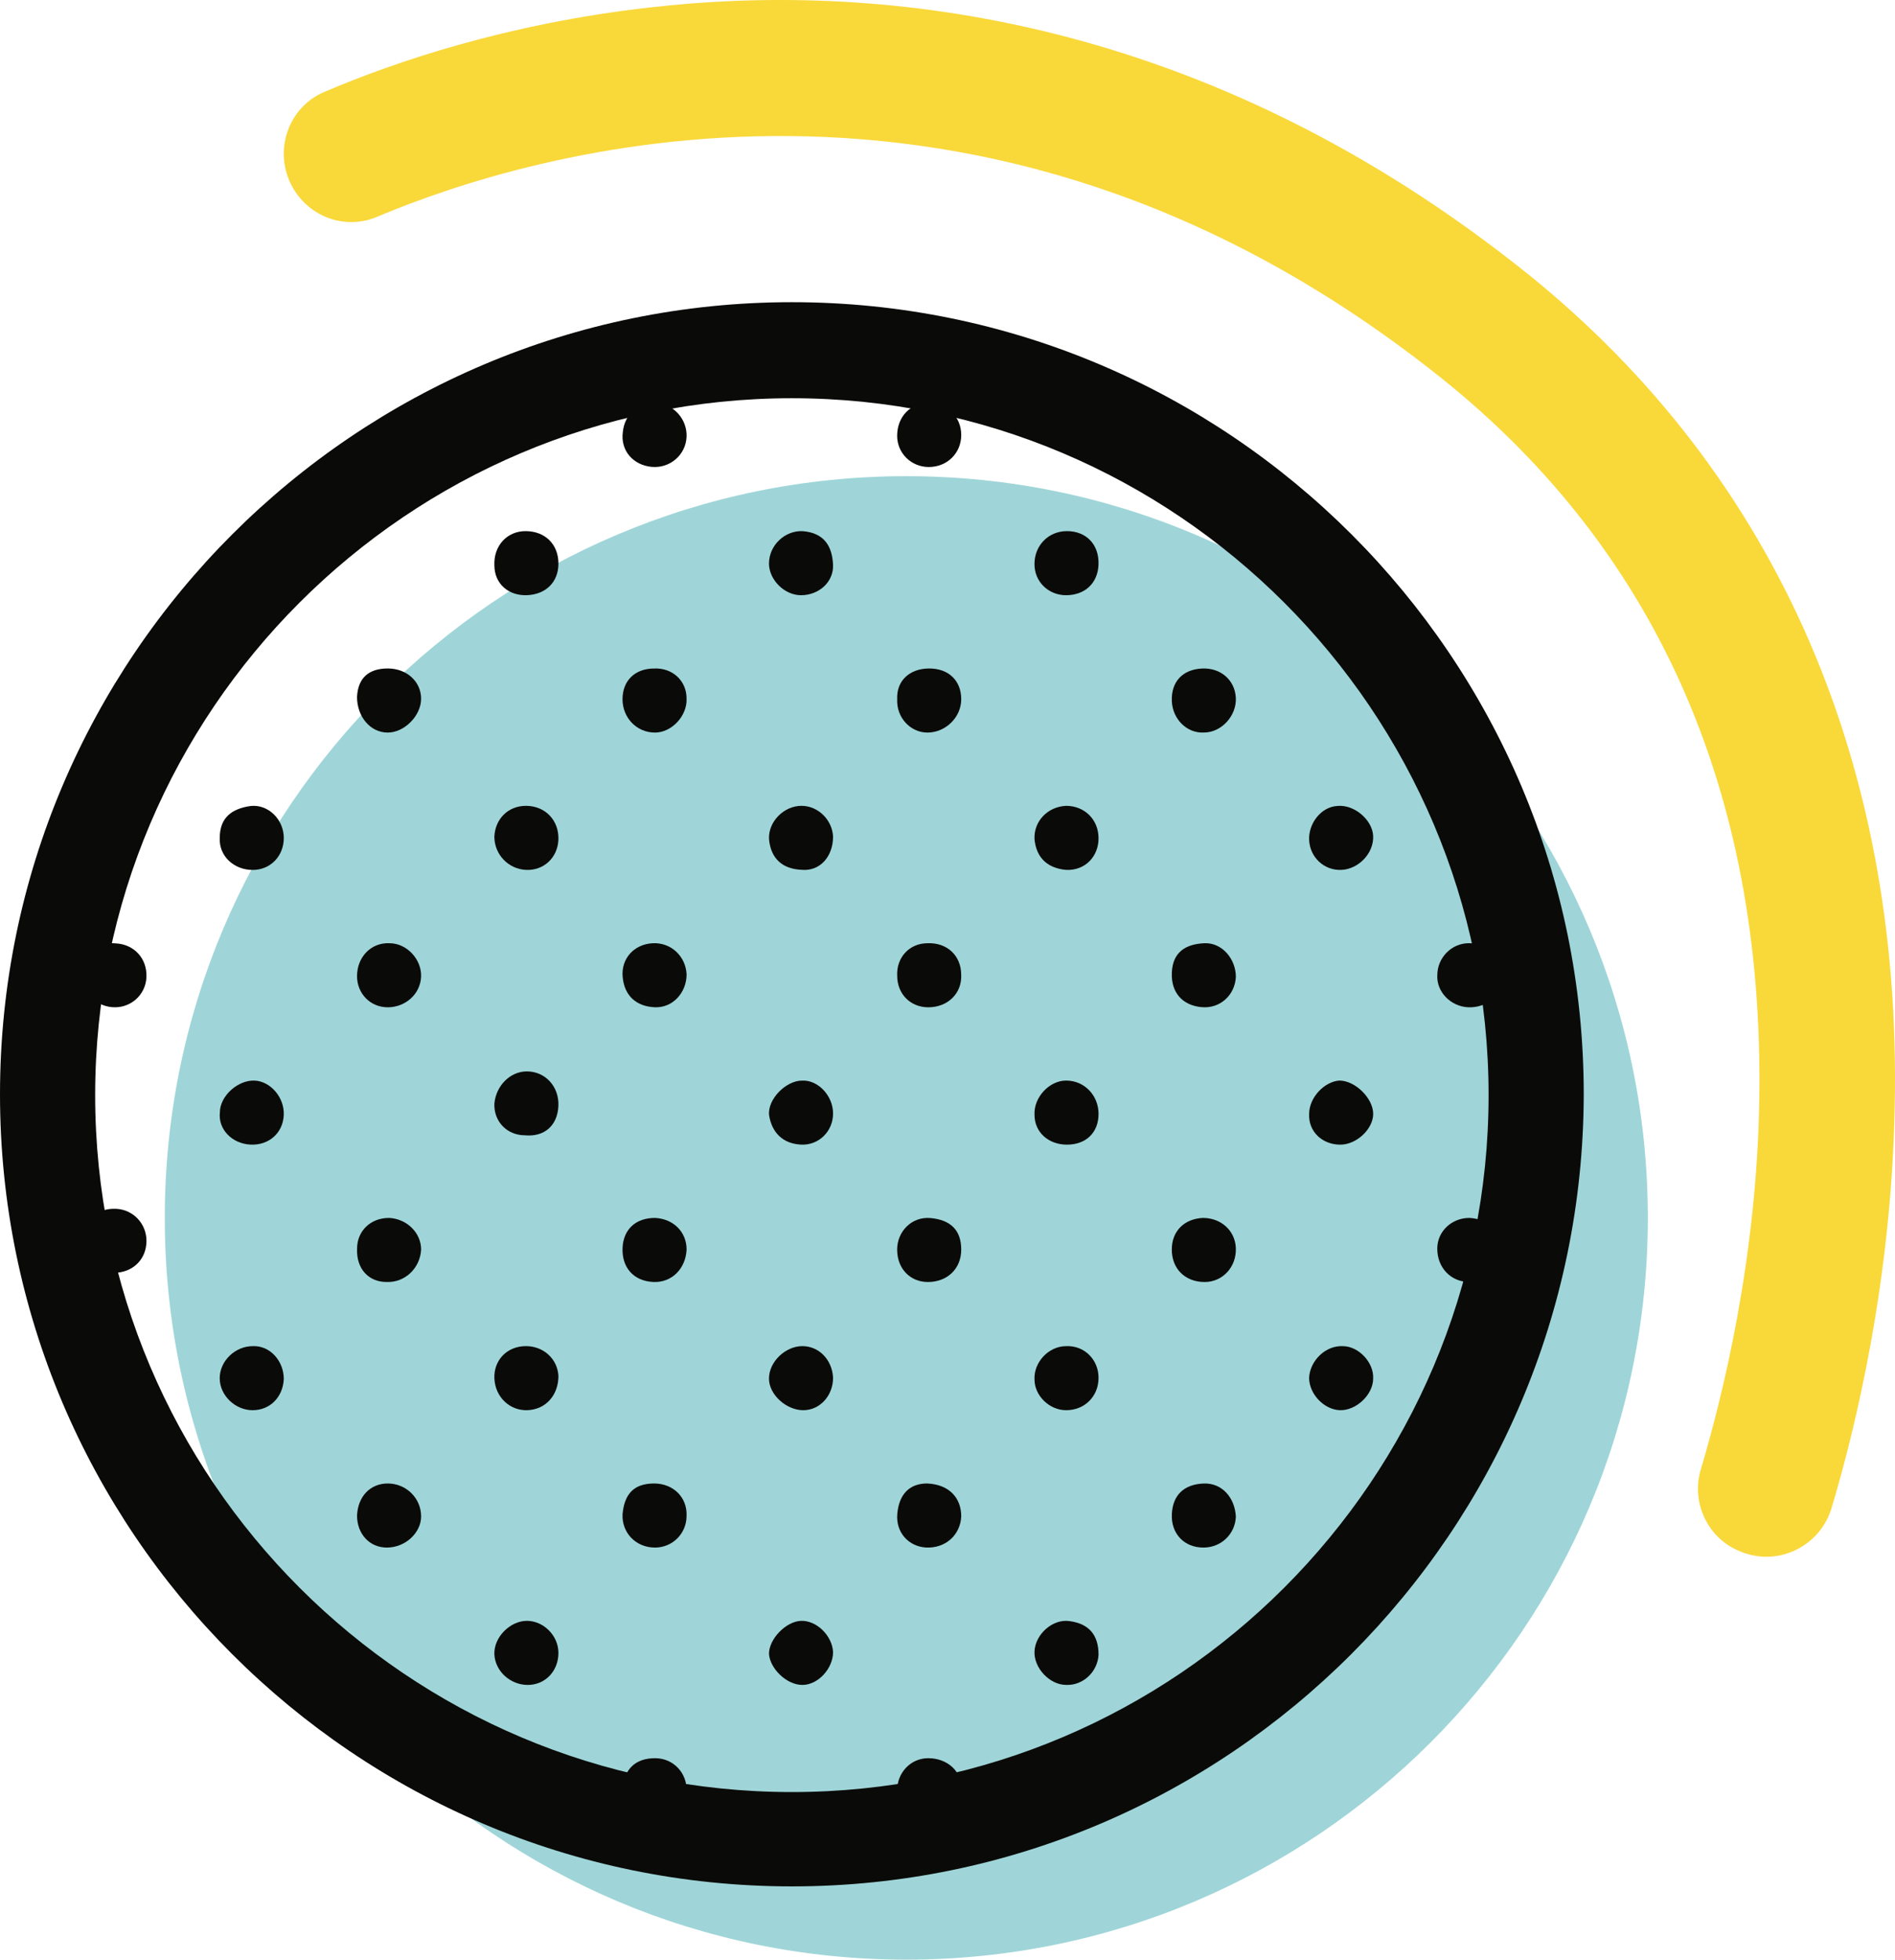 <?xml version="1.0" encoding="UTF-8"?>
<svg width="207px" height="214px" viewBox="0 0 207 214" version="1.1" xmlns="http://www.w3.org/2000/svg" xmlns:xlink="http://www.w3.org/1999/xlink">
    <title>Group</title>
    <g id="Page-1" stroke="none" stroke-width="1" fill="none" fill-rule="evenodd">
        <g id="memphis-vector-design" transform="translate(-524, -404)">
            <g id="Group" transform="translate(524, 404)">
                <path d="M99,52 C143.735,52 180,88.265 180,133 C180,177.735 143.735,214 99,214 C54.265,214 18,177.735 18,133 C18,88.265 54.265,52 99,52" id="Fill-871" fill="#9FD5D8"></path>
                <path d="M57.454,147 C55.346,147 53.909,148.586 54.005,150.545 C54.1,152.597 55.729,154.089 57.646,153.996 C59.658,153.903 61,152.317 61,150.265 C60.904,148.399 59.371,147 57.454,147" id="Fill-872" fill="#0A0B09"></path>
                <path d="M12.601,103.017 C10.714,102.831 9.205,104.224 9.017,106.175 C8.828,108.126 10.243,109.798 12.223,109.984 C14.204,110.17 15.901,108.684 15.996,106.733 C16.09,104.689 14.675,103.11 12.601,103.017" id="Fill-873" fill="#0A0B09"></path>
                <path d="M116.454,88 C114.442,88.093 112.908,89.679 113.004,91.638 C113.196,93.69 114.442,94.81 116.454,94.996 C118.563,95.089 120,93.504 120,91.545 C120,89.492 118.467,88 116.454,88" id="Fill-874" fill="#0A0B09"></path>
                <path d="M71.182,50.984 C73.184,51.17 74.9,49.681 74.996,47.727 C75.091,45.773 73.566,44.098 71.659,44.005 C69.752,43.912 68.227,45.214 68.036,47.169 C67.75,49.216 69.18,50.798 71.182,50.984" id="Fill-875" fill="#0A0B09"></path>
                <path d="M130,50 C129.304,49.643 128.696,49.286 128,49 C128.435,49.5 129.043,49.857 130,50" id="Fill-876" fill="#0A0B09"></path>
                <path d="M27.595,147.004 C25.703,147.004 24,148.611 24,150.502 C24,152.393 25.703,154 27.595,154 C29.486,154 30.905,152.582 31,150.596 C31,148.611 29.486,146.909 27.595,147.004" id="Fill-877" fill="#0A0B09"></path>
                <path d="M116.454,154 C118.467,154 120,152.508 120,150.455 C120,148.496 118.467,146.911 116.454,147.004 C114.537,147.004 112.908,148.776 113.004,150.642 C113.004,152.414 114.633,154 116.454,154" id="Fill-878" fill="#0A0B09"></path>
                <path d="M71.508,109.996 C73.49,110.091 75,108.39 75,106.406 C74.906,104.422 73.301,102.91 71.32,103.004 C69.244,103.099 67.828,104.705 68.017,106.689 C68.206,108.768 69.527,109.902 71.508,109.996" id="Fill-879" fill="#0A0B09"></path>
                <path d="M57.45,88 C55.533,88 54.096,89.399 54,91.358 C54,93.317 55.533,94.902 57.45,94.996 C59.367,95.089 60.9,93.69 60.996,91.731 C61.092,89.586 59.558,88 57.45,88" id="Fill-880" fill="#0A0B09"></path>
                <path d="M101.452,44 C99.438,44 98,45.514 98,47.595 C98,49.486 99.534,51 101.452,51 C103.466,51 105,49.486 105,47.5 C105,45.514 103.466,44 101.452,44" id="Fill-881" fill="#0A0B09"></path>
                <path d="M12.691,132.005 C10.611,131.908 9.004,133.268 9.004,135.308 C8.91,137.446 10.422,139 12.408,139 C14.487,139 16,137.543 16,135.502 C16,133.657 14.582,132.102 12.691,132.005" id="Fill-882" fill="#0A0B09"></path>
                <path d="M71.555,192 C69.452,192 68.209,193.15 68.018,195.258 C67.827,197.462 69.165,198.899 71.268,198.995 C73.371,199.091 74.9,197.749 74.996,195.641 C75.091,193.629 73.562,192 71.555,192" id="Fill-883" fill="#0A0B09"></path>
                <path d="M146.687,147.004 C144.796,146.91 143.095,148.589 143,150.453 C143,152.225 144.607,153.903 146.309,153.996 C148.105,154.09 149.996,152.318 149.996,150.547 C150.091,148.775 148.389,147.004 146.687,147.004" id="Fill-884" fill="#0A0B09"></path>
                <path d="M146.081,88.015 C144.31,88.11 142.911,89.927 143.004,91.744 C143.098,93.657 144.682,95.091 146.547,94.995 C148.411,94.9 150.09,93.179 149.996,91.266 C149.903,89.545 147.945,87.823 146.081,88.015" id="Fill-885" fill="#0A0B09"></path>
                <path d="M131.55,103.004 C129.538,103.098 128.101,103.947 128.005,106.211 C127.909,108.38 129.155,109.795 131.263,109.984 C133.275,110.173 134.904,108.663 135,106.682 C135,104.702 133.467,102.909 131.55,103.004" id="Fill-886" fill="#0A0B09"></path>
                <path d="M27.599,95 C29.543,95 31,93.49 31,91.507 C31,89.525 29.348,87.826 27.405,88.014 C25.364,88.298 24.004,89.242 24.004,91.507 C23.907,93.49 25.559,95 27.599,95" id="Fill-887" fill="#0A0B09"></path>
                <path d="M101.403,110 C103.539,110 105.093,108.467 104.996,106.454 C104.996,104.346 103.442,102.909 101.306,103.005 C99.364,103.005 97.907,104.538 98.005,106.55 C98.005,108.563 99.461,110 101.403,110" id="Fill-888" fill="#0A0B09"></path>
                <path d="M160.358,109.996 C162.467,110.09 164,108.672 164,106.592 C164,104.418 162.658,103 160.454,103 C158.538,103 157.004,104.607 157.004,106.498 C156.908,108.294 158.442,109.901 160.358,109.996" id="Fill-889" fill="#0A0B09"></path>
                <path d="M160.5,140 C162.581,140 164,138.466 164,136.356 C164,134.438 162.486,133.096 160.5,133 C158.608,133 157,134.438 157,136.356 C157,138.466 158.514,140 160.5,140" id="Fill-890" fill="#0A0B09"></path>
                <path d="M71.452,162 C69.154,162 68.196,163.247 68.004,165.356 C67.908,167.37 69.441,169 71.548,169 C73.463,169 74.996,167.466 74.996,165.548 C75.092,163.534 73.559,162 71.452,162" id="Fill-891" fill="#0A0B09"></path>
                <path d="M71.55,133 C69.442,133 68.101,134.246 68.005,136.258 C67.909,138.462 69.251,139.9 71.359,139.996 C73.371,140.092 74.904,138.558 75,136.45 C75,134.533 73.563,133.096 71.55,133" id="Fill-892" fill="#0A0B09"></path>
                <path d="M42.356,162 C40.438,162 39.096,163.419 39,165.5 C39,167.486 40.342,169 42.26,169 C44.274,169 46,167.392 46,165.595 C46,163.608 44.37,162 42.356,162" id="Fill-893" fill="#0A0B09"></path>
                <path d="M101.395,192 C99.455,192 98,193.608 98,195.5 C98.097,197.486 99.552,199 101.395,199 C103.529,199 104.984,197.581 104.984,195.5 C105.178,193.514 103.529,192 101.395,192" id="Fill-894" fill="#0A0B09"></path>
                <path d="M116.837,177.031 C115.016,176.749 113.1,178.443 113.004,180.325 C112.908,182.113 114.633,183.996 116.454,183.996 C118.275,184.09 119.904,182.584 120,180.702 C120,178.537 118.946,177.313 116.837,177.031" id="Fill-895" fill="#0A0B09"></path>
                <path d="M42.354,110 C44.271,110 45.9,108.582 45.996,106.691 C46.092,104.8 44.463,103.004 42.546,103.004 C40.533,102.909 39,104.517 39,106.597 C39,108.487 40.438,110 42.354,110" id="Fill-896" fill="#0A0B09"></path>
                <path d="M116.454,118 C114.633,118 112.908,119.822 113.004,121.74 C113.004,123.658 114.537,125 116.55,125 C118.658,125 120,123.658 120,121.644 C120,119.63 118.467,118 116.454,118" id="Fill-897" fill="#0A0B09"></path>
                <path d="M116.45,65 C118.462,65 119.9,63.736 119.995,61.694 C120.091,59.458 118.654,58 116.546,58 C114.533,58 113,59.556 113,61.597 C113,63.542 114.533,65 116.45,65" id="Fill-898" fill="#0A0B09"></path>
                <path d="M87.55,88 C85.633,88 83.908,89.722 84.004,91.636 C84.195,93.741 85.441,94.889 87.55,94.985 C89.562,95.176 91,93.549 91,91.349 C90.904,89.531 89.371,88 87.55,88" id="Fill-899" fill="#0A0B09"></path>
                <path d="M101.269,162 C99.356,162 98.208,163.166 98.017,165.303 C97.826,167.344 99.261,168.898 101.174,168.995 C103.278,169.093 104.904,167.635 105,165.595 C105,163.555 103.661,162.097 101.269,162" id="Fill-900" fill="#0A0B09"></path>
                <path d="M131.454,162.004 C129.346,162.1 128.1,163.25 128.005,165.358 C127.909,167.467 129.346,169 131.454,169 C133.371,169 134.904,167.562 135,165.646 C134.904,163.537 133.467,161.908 131.454,162.004" id="Fill-901" fill="#0A0B09"></path>
                <path d="M87.644,147 C85.822,147 84,148.68 84,150.547 C84,152.32 85.918,154 87.74,154 C89.562,154 91,152.413 91,150.453 C90.904,148.493 89.466,147 87.644,147" id="Fill-902" fill="#0A0B09"></path>
                <path d="M101.356,140 C103.466,140 105,138.565 105,136.46 C105,134.259 103.753,133.207 101.644,133.015 C99.63,132.824 98,134.451 98,136.46 C98,138.565 99.438,140 101.356,140" id="Fill-903" fill="#0A0B09"></path>
                <path d="M42.211,139.996 C44.251,140.092 45.903,138.463 46,136.45 C46,134.629 44.446,133.096 42.502,133 C40.462,133 39.005,134.438 39.005,136.354 C38.908,138.558 40.268,139.996 42.211,139.996" id="Fill-904" fill="#0A0B09"></path>
                <path d="M31,61.435 C31,60.861 30.902,60.383 30.608,60 C29.039,61.531 27.471,63.061 26,64.688 C26.49,64.879 27.078,65.07 27.667,64.975 C29.529,64.879 31,63.253 31,61.435" id="Fill-905" fill="#0A0B09"></path>
                <path d="M71.45,73.005 C69.342,73.005 68,74.346 68,76.359 C68,78.371 69.533,80 71.546,80 C73.367,80 75.092,78.179 74.996,76.263 C74.996,74.346 73.463,72.909 71.45,73.005" id="Fill-906" fill="#0A0B09"></path>
                <path d="M101.308,80 C103.251,80 105,78.37 105,76.356 C105,74.342 103.64,73 101.502,73 C99.365,73 97.907,74.342 98.005,76.356 C97.907,78.37 99.462,80 101.308,80" id="Fill-907" fill="#0A0B09"></path>
                <path d="M57.599,64.995 C59.64,64.899 61,63.558 61,61.546 C61,59.437 59.543,58 57.405,58 C55.365,58 53.907,59.629 54.005,61.737 C54.005,63.749 55.559,65.091 57.599,64.995" id="Fill-908" fill="#0A0B09"></path>
                <path d="M146.505,65 C147.003,65 147.502,64.902 148,64.706 C146.505,63.039 145.01,61.471 143.415,60 C143.215,60.392 143.116,60.882 143.016,61.471 C142.817,63.333 144.511,65 146.505,65" id="Fill-909" fill="#0A0B09"></path>
                <path d="M131.501,79.996 C133.442,79.996 135.093,78.151 134.996,76.209 C134.899,74.267 133.345,72.908 131.306,73.005 C129.17,73.102 127.908,74.461 128.005,76.597 C128.102,78.539 129.656,80.093 131.501,79.996" id="Fill-910" fill="#0A0B09"></path>
                <path d="M131.595,140 C133.538,140 135.093,138.37 134.996,136.26 C134.899,134.342 133.344,133 131.401,133 C129.36,133.096 128,134.438 128,136.452 C128,138.562 129.457,140 131.595,140" id="Fill-911" fill="#0A0B09"></path>
                <path d="M60.996,120.781 C61.092,118.648 59.559,117 57.548,117 C55.728,117 54.196,118.551 54.005,120.49 C53.909,122.429 55.345,123.98 57.356,123.98 C59.463,124.174 60.9,122.914 60.996,120.781" id="Fill-912" fill="#0A0B09"></path>
                <path d="M27.363,124.995 C29.37,125.092 30.9,123.733 30.996,121.791 C31.091,119.849 29.562,118.101 27.841,118.004 C26.024,117.907 24.016,119.655 24.016,121.499 C23.825,123.344 25.355,124.898 27.363,124.995" id="Fill-913" fill="#0A0B09"></path>
                <path d="M146.408,125 C148.204,125 150,123.274 150,121.644 C150,119.918 148.015,118 146.313,118 C144.706,118.096 143.004,119.822 143.004,121.644 C142.91,123.562 144.422,125 146.408,125" id="Fill-914" fill="#0A0B09"></path>
                <path d="M42.356,80 C44.178,80 46,78.153 46,76.306 C46,74.458 44.466,73 42.356,73 C40.247,73 39.096,74.069 39,76.111 C39,78.25 40.438,80 42.356,80" id="Fill-915" fill="#0A0B09"></path>
                <path d="M57.55,177 C55.729,177 53.908,178.797 54.004,180.689 C54.099,182.486 55.729,184 57.646,184 C59.562,184 61,182.486 61,180.5 C61,178.608 59.371,177 57.55,177" id="Fill-916" fill="#0A0B09"></path>
                <path d="M87.498,65 C89.441,65 91.093,63.562 90.996,61.646 C90.899,59.633 90.024,58.196 87.692,58.004 C85.749,57.908 84,59.537 84,61.55 C84,63.275 85.652,65 87.498,65" id="Fill-917" fill="#0A0B09"></path>
                <path d="M87.506,124.996 C89.447,125.093 91,123.539 91,121.597 C91,119.655 89.35,117.907 87.603,118.004 C85.857,118.004 83.819,120.043 84.013,121.791 C84.304,123.636 85.469,124.899 87.506,124.996" id="Fill-918" fill="#0A0B09"></path>
                <path d="M87.452,177.004 C85.822,177.098 84,178.989 84,180.596 C84.096,182.204 85.918,184 87.644,184 C89.37,184 91,182.204 91,180.407 C90.904,178.611 89.178,176.909 87.452,177.004" id="Fill-919" fill="#0A0B09"></path>
                <path d="M86.5,206 C38.795,206 0,167.205 0,119.5 C0,71.795 38.795,33 86.5,33 C134.205,33 173,71.795 173,119.5 C172.907,167.205 134.205,206 86.5,206 Z M86.5,43.488 C44.549,43.488 10.395,77.642 10.395,119.593 C10.395,161.543 44.549,195.698 86.5,195.698 C128.451,195.698 162.605,161.543 162.605,119.593 C162.605,77.642 128.451,43.488 86.5,43.488 L86.5,43.488 Z" id="Fill-920" fill="#0A0B09"></path>
                <path d="M190.143,169.441 L190.143,169.441 C186.538,168.048 184.689,164.055 185.798,160.434 C188.202,152.355 191.899,137.406 192.176,120.134 C192.731,86.242 180.715,59.407 156.404,40.464 C106.767,1.558 57.777,16.693 41.232,23.658 C37.812,25.143 33.837,23.75 31.988,20.501 C29.77,16.601 31.434,11.679 35.501,10.008 C42.896,6.851 55.282,2.579 70.996,0.815 C94.381,-1.878 129.783,0.815 165.555,28.858 C193.47,50.679 207.798,82.528 206.966,120.97 C206.596,139.82 202.714,155.884 200.033,164.798 C198.739,168.884 194.21,171.112 190.143,169.441" id="Fill-921" fill="#F9D839"></path>
            </g>
        </g>
    </g>
</svg>